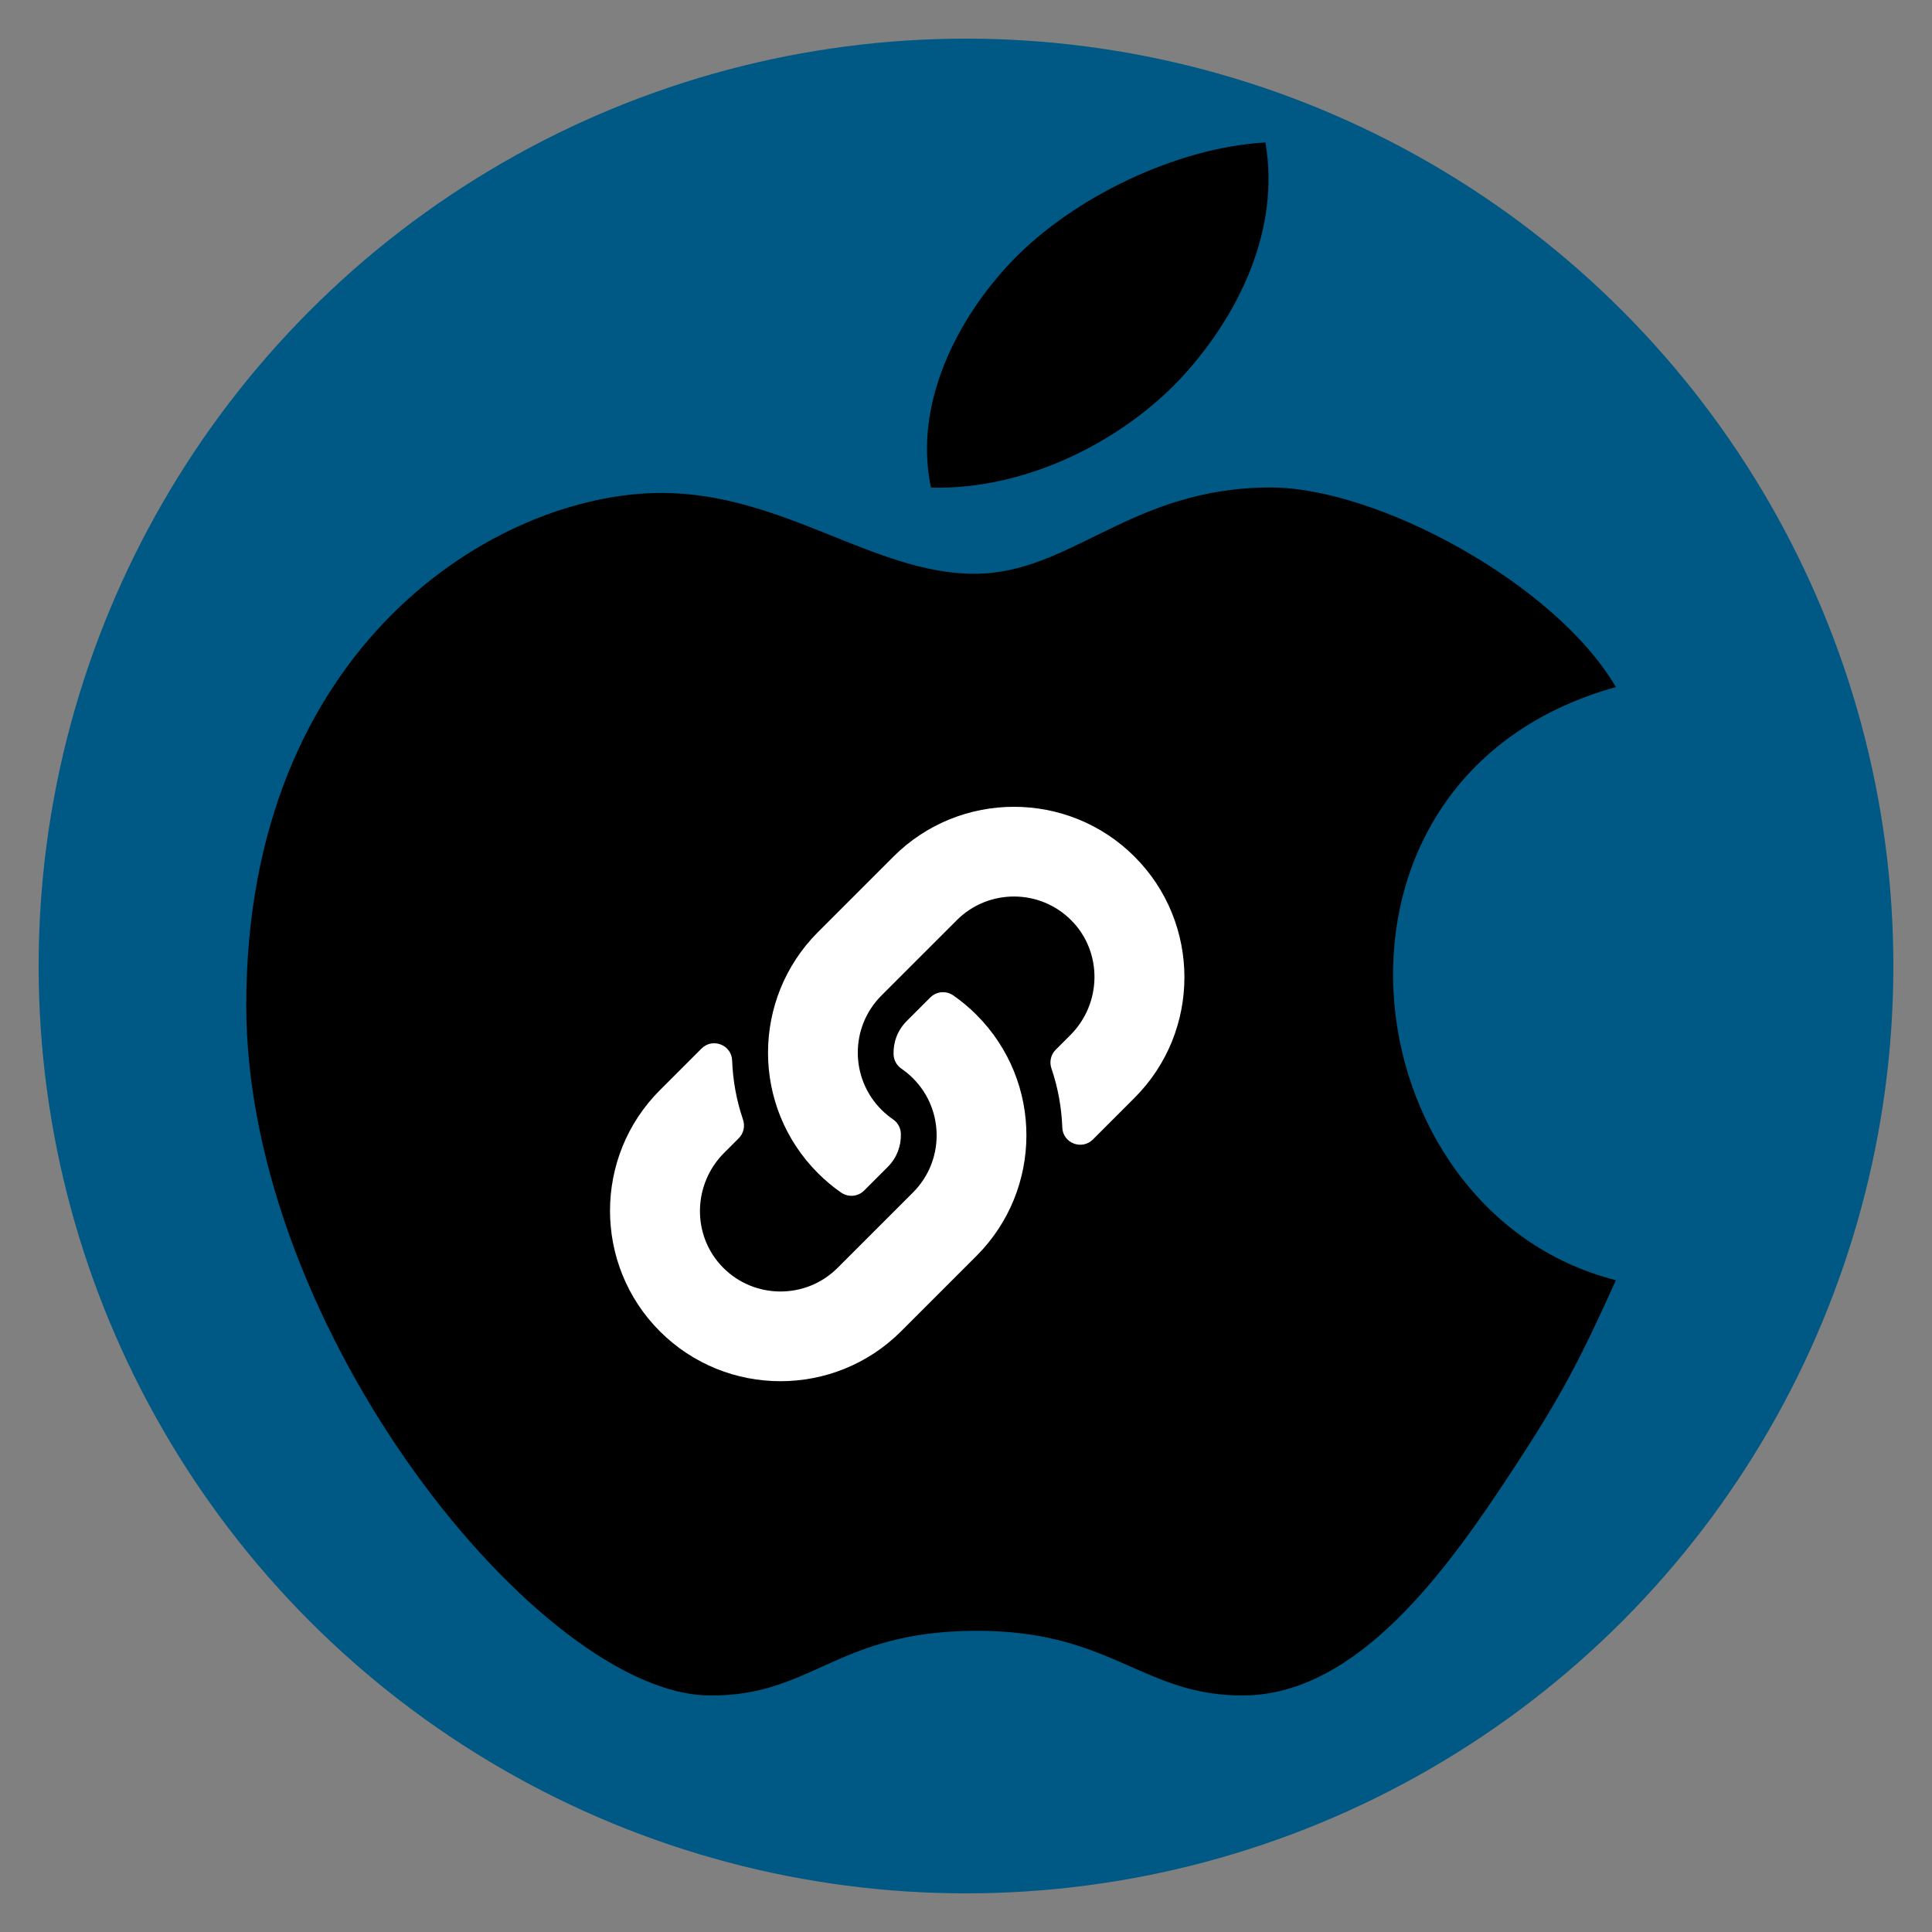 <?xml version="1.0" encoding="UTF-8" standalone="no"?><!-- Generator: Gravit.io --><svg xmlns="http://www.w3.org/2000/svg" xmlns:xlink="http://www.w3.org/1999/xlink" style="isolation:isolate" viewBox="0 0 500 500" width="500pt" height="500pt"><rect x="0" y="0" width="500" height="500" fill="#808080" stroke="none"/><defs><clipPath id="_clipPath_3zdqmUOSjmDe1hfPEl4tufQsLO6dFnOG"><rect width="500" height="500"/></clipPath></defs><g clip-path="url(#_clipPath_3zdqmUOSjmDe1hfPEl4tufQsLO6dFnOG)"><g><circle vector-effect="non-scaling-stroke" cx="250" cy="250" r="240" fill="rgb(0,88,132)"/><g><path d=" M 327.487 36.866 C 304.316 38.212 277.716 51.12 261.901 67.559 C 247.613 82.51 236.34 104.715 240.942 126.197 C 266.122 126.86 291.396 113.618 306.528 96.878 C 320.655 81.223 331.365 59.373 327.487 36.866 Z  M 328.86 126.158 C 292.507 126.158 277.308 148.491 252.128 148.491 C 226.225 148.491 202.545 127.571 171.196 127.571 C 128.553 127.591 63.731 167.092 63.731 260.155 C 63.731 344.818 140.45 438.779 183.756 438.779 C 210.061 439.04 216.438 422.239 252.128 422.058 C 287.858 421.797 295.568 439 321.913 438.779 C 351.574 438.558 374.739 405.963 391.659 380.14 C 403.797 361.652 408.787 352.213 418.192 331.314 C 348.4 313.63 334.514 201.081 418.192 177.81 C 402.397 150.862 356.291 126.158 328.86 126.158 Z " fill="rgb(0,0,0)"/><path d=" M 252.701 262.626 C 270.049 279.991 269.811 307.832 252.806 324.931 C 252.774 324.966 252.736 325.003 252.701 325.038 L 233.19 344.549 C 215.982 361.758 187.984 361.756 170.778 344.549 C 153.569 327.344 153.569 299.343 170.778 282.137 L 181.551 271.364 C 184.408 268.507 189.329 270.405 189.476 274.443 C 189.664 279.588 190.587 284.758 192.289 289.75 C 192.866 291.441 192.454 293.31 191.191 294.573 L 187.391 298.373 C 179.254 306.51 178.999 319.76 187.056 327.977 C 195.193 336.274 208.566 336.324 216.765 328.125 L 236.277 308.616 C 244.462 300.431 244.427 287.202 236.277 279.051 C 235.202 277.978 234.12 277.145 233.274 276.563 C 232.061 275.73 231.313 274.373 231.257 272.903 C 231.142 269.835 232.229 266.673 234.654 264.249 L 240.766 258.135 C 242.369 256.532 244.884 256.336 246.743 257.633 C 248.872 259.119 250.865 260.79 252.701 262.626 L 252.701 262.626 Z  M 293.621 221.704 C 276.415 204.498 248.417 204.496 231.209 221.704 L 211.698 241.215 C 211.663 241.25 211.625 241.288 211.593 241.323 C 194.589 258.422 194.35 286.263 211.698 303.628 C 213.533 305.464 215.527 307.134 217.656 308.621 C 219.514 309.918 222.029 309.721 223.632 308.118 L 229.745 302.005 C 232.169 299.58 233.256 296.419 233.141 293.351 C 233.085 291.881 232.337 290.524 231.124 289.691 C 230.279 289.109 229.197 288.275 228.122 287.203 C 219.971 279.052 219.937 265.822 228.122 257.637 L 247.633 238.129 C 255.832 229.93 269.206 229.979 277.343 238.277 C 285.4 246.494 285.145 259.743 277.007 267.88 L 273.208 271.68 C 271.945 272.943 271.533 274.813 272.109 276.503 C 273.812 281.495 274.734 286.665 274.923 291.81 C 275.07 295.848 279.99 297.747 282.847 294.89 L 293.621 284.116 C 310.83 266.911 310.83 238.91 293.621 221.704 L 293.621 221.704 Z " fill="rgb(255,255,255)"/></g></g></g></svg>